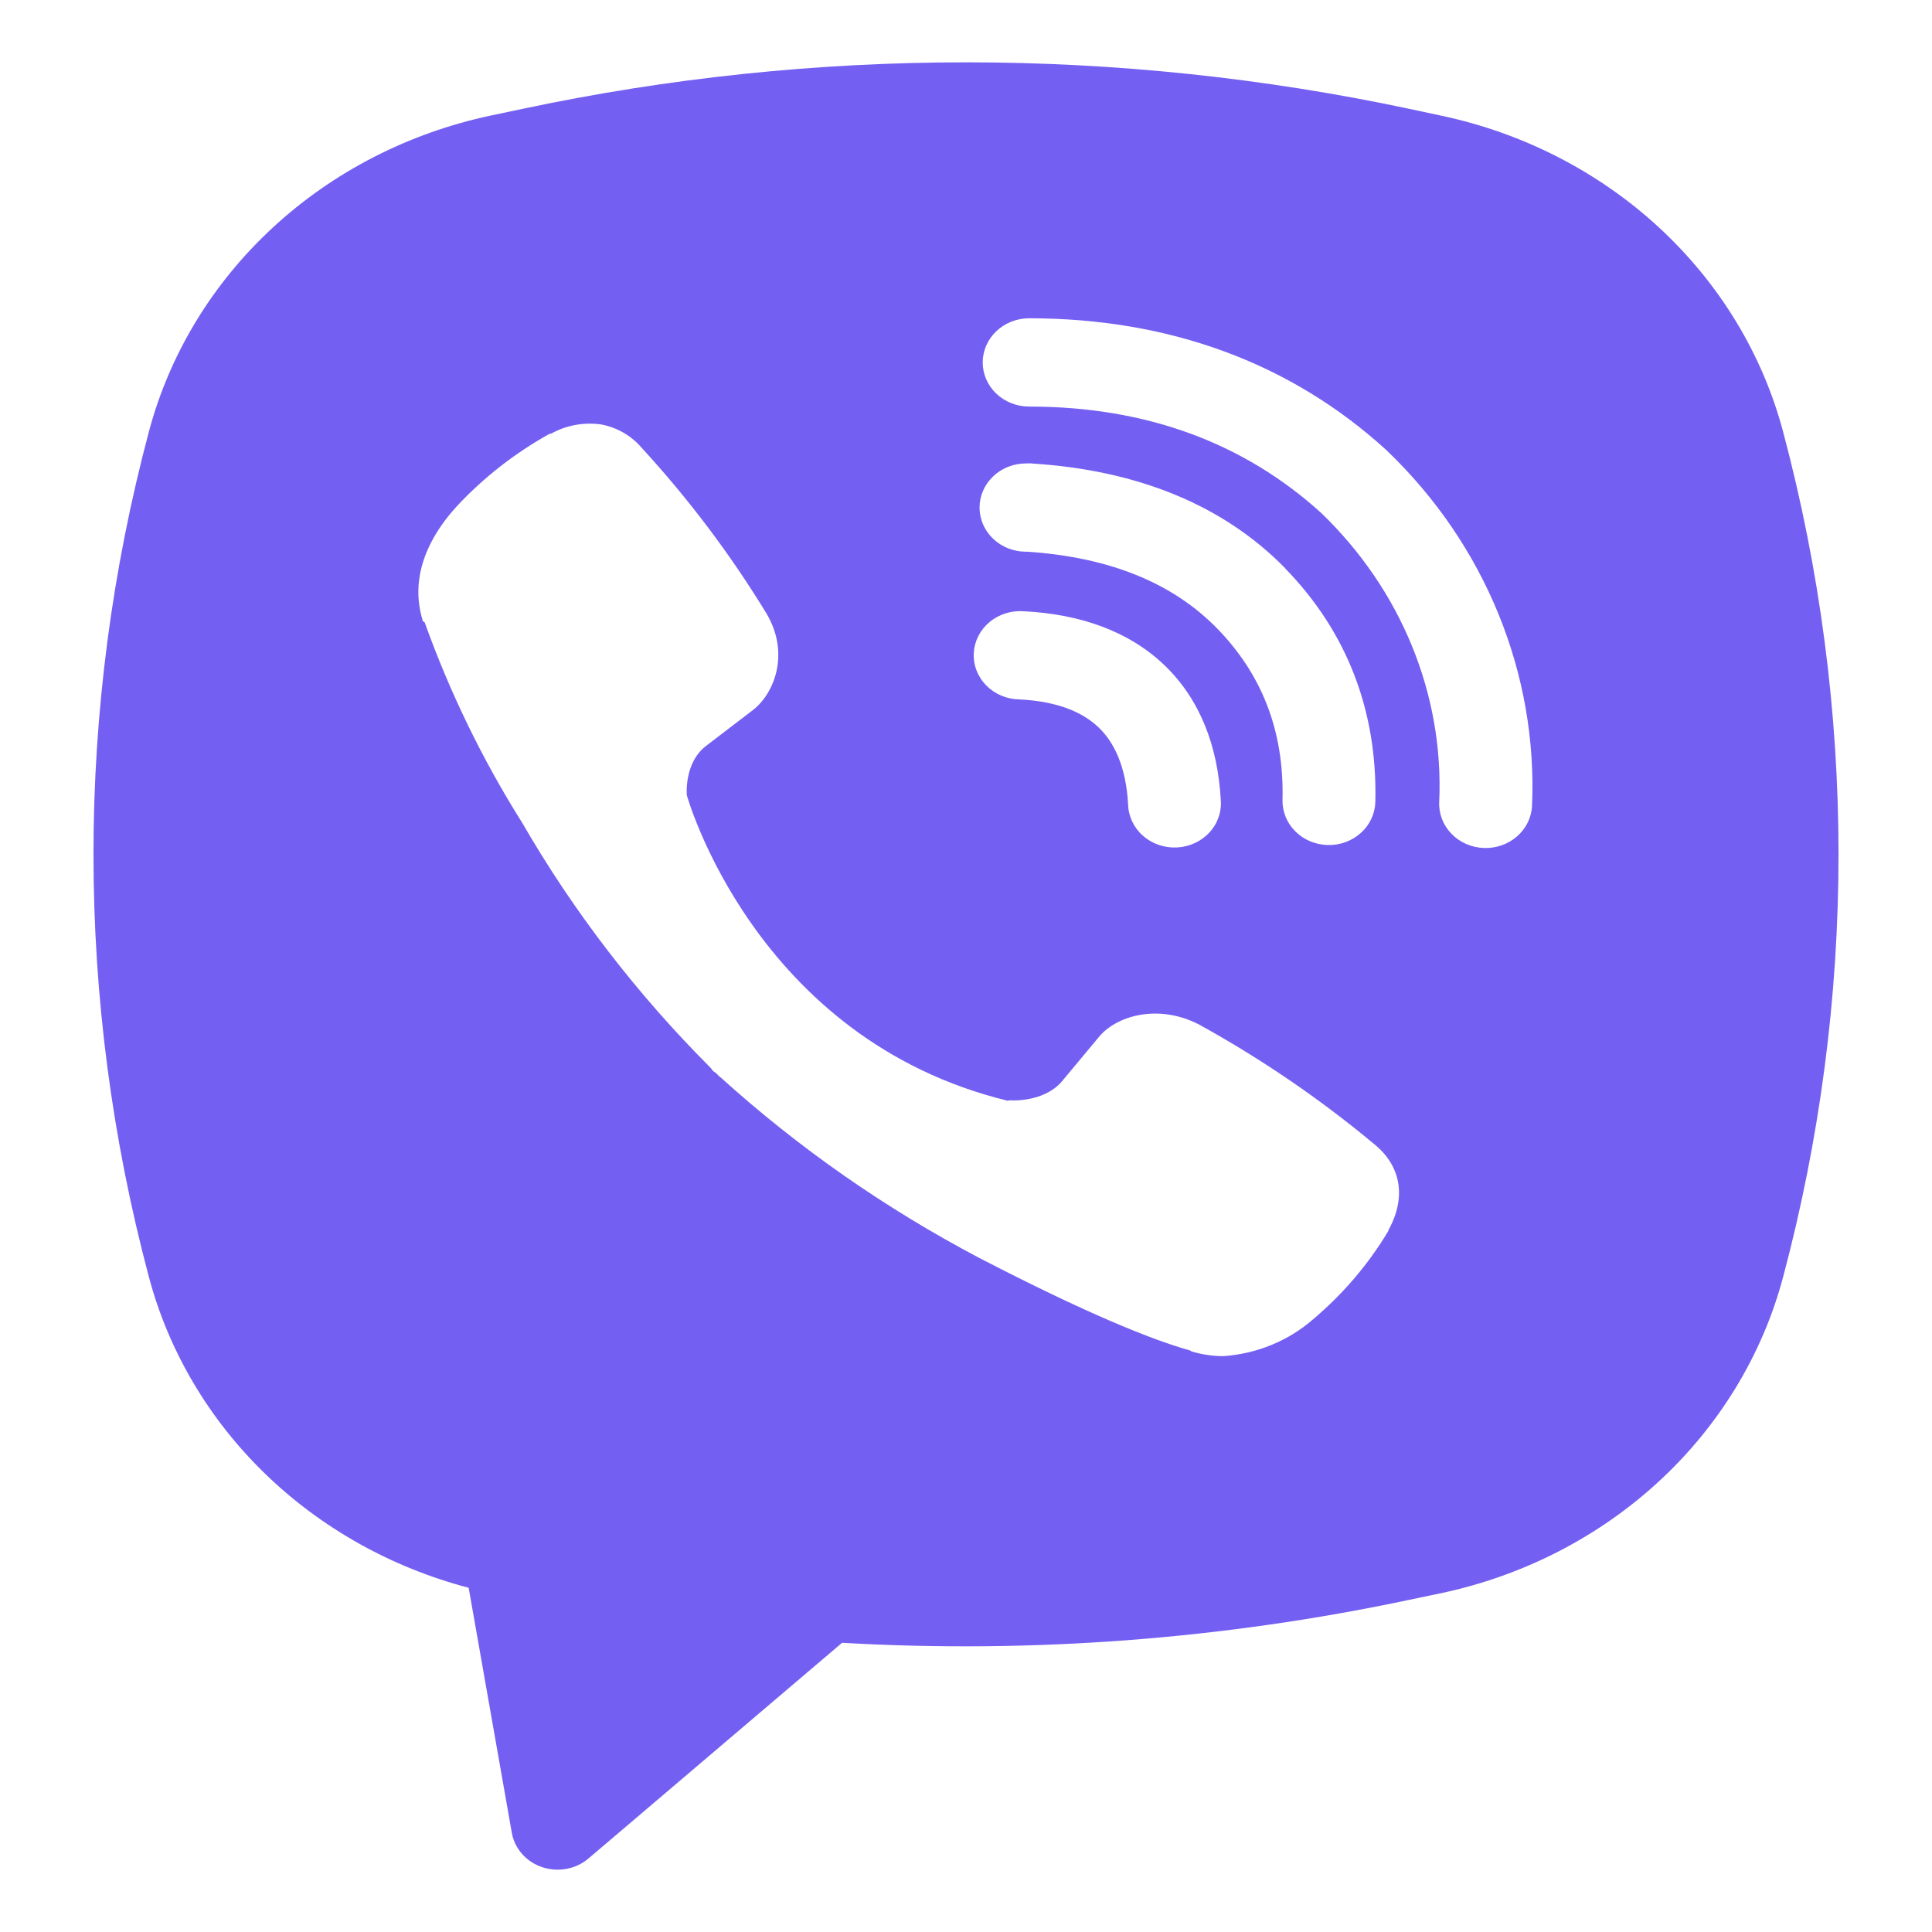 <svg width="62" height="62" viewBox="0 0 62 62" fill="none" xmlns="http://www.w3.org/2000/svg">
<path fill-rule="evenodd" clip-rule="evenodd" d="M45.232 3.494C35.859 1.502 26.138 1.502 16.765 3.494L15.755 3.707C13.117 4.266 10.695 5.51 8.757 7.301C6.819 9.091 5.442 11.358 4.779 13.849C2.407 22.753 2.407 32.078 4.779 40.982C5.411 43.357 6.694 45.531 8.496 47.283C10.298 49.034 12.556 50.301 15.04 50.954L16.425 58.819C16.469 59.068 16.583 59.302 16.755 59.496C16.926 59.69 17.149 59.836 17.401 59.92C17.652 60.004 17.922 60.022 18.183 59.973C18.445 59.924 18.687 59.809 18.886 59.64L27.023 52.719C33.13 53.07 39.26 52.605 45.232 51.339L46.245 51.127C48.883 50.568 51.305 49.324 53.243 47.533C55.181 45.742 56.558 43.475 57.221 40.984C59.593 32.081 59.593 22.756 57.221 13.852C56.558 11.361 55.18 9.094 53.242 7.303C51.303 5.512 48.88 4.268 46.242 3.71L45.232 3.494ZM19.279 13.62C18.726 13.543 18.161 13.649 17.679 13.92H17.638C16.52 14.543 15.513 15.328 14.655 16.252C13.94 17.036 13.553 17.83 13.452 18.595C13.392 19.048 13.434 19.507 13.574 19.94L13.627 19.969C14.432 22.215 15.481 24.377 16.762 26.411C18.414 29.268 20.447 31.91 22.81 34.273L22.881 34.369L22.994 34.449L23.063 34.525L23.146 34.593C25.64 36.846 28.425 38.788 31.435 40.373C34.876 42.154 36.965 42.996 38.219 43.347V43.364C38.585 43.472 38.919 43.52 39.256 43.52C40.325 43.447 41.336 43.034 42.128 42.347C43.096 41.531 43.915 40.571 44.553 39.503V39.483C45.152 38.406 44.949 37.392 44.085 36.704C42.351 35.26 40.474 33.979 38.481 32.879C37.146 32.191 35.791 32.607 35.243 33.304L34.072 34.709C33.47 35.406 32.379 35.31 32.379 35.31L32.35 35.327C24.213 33.352 22.041 25.519 22.041 25.519C22.041 25.519 21.94 24.453 22.694 23.91L24.16 22.788C24.863 22.244 25.351 20.957 24.597 19.688C23.443 17.794 22.099 16.01 20.584 14.362C20.253 13.975 19.789 13.711 19.273 13.617M33.026 10.214C32.631 10.214 32.252 10.364 31.973 10.629C31.693 10.895 31.536 11.255 31.536 11.631C31.536 12.007 31.693 12.367 31.973 12.633C32.252 12.898 32.631 13.047 33.026 13.047C36.795 13.047 39.923 14.217 42.399 16.461C43.671 17.688 44.663 19.141 45.313 20.734C45.965 22.329 46.263 24.031 46.186 25.737C46.177 25.923 46.208 26.109 46.275 26.283C46.342 26.458 46.445 26.619 46.578 26.756C46.845 27.033 47.218 27.197 47.613 27.213C48.008 27.229 48.393 27.095 48.684 26.84C48.975 26.585 49.148 26.232 49.165 25.856C49.254 23.758 48.888 21.665 48.089 19.708C47.287 17.741 46.066 15.952 44.502 14.456L44.472 14.427C41.401 11.637 37.513 10.214 33.026 10.214ZM32.925 14.872C32.53 14.872 32.151 15.021 31.871 15.287C31.592 15.553 31.435 15.913 31.435 16.288C31.435 16.664 31.592 17.024 31.871 17.29C32.151 17.556 32.53 17.705 32.925 17.705H32.975C35.692 17.889 37.671 18.75 39.056 20.164C40.477 21.62 41.213 23.431 41.157 25.669C41.148 26.044 41.296 26.408 41.569 26.68C41.842 26.952 42.217 27.109 42.612 27.118C43.007 27.127 43.389 26.986 43.675 26.726C43.961 26.467 44.127 26.11 44.136 25.734C44.207 22.796 43.212 20.261 41.24 18.238V18.232C39.223 16.175 36.455 15.087 33.124 14.875L33.074 14.869L32.925 14.872ZM32.868 19.617C32.669 19.601 32.468 19.622 32.278 19.681C32.087 19.74 31.911 19.834 31.76 19.959C31.609 20.084 31.486 20.236 31.398 20.407C31.311 20.579 31.26 20.765 31.25 20.955C31.239 21.145 31.269 21.335 31.338 21.514C31.406 21.692 31.512 21.856 31.648 21.995C31.785 22.134 31.95 22.246 32.133 22.323C32.316 22.4 32.513 22.442 32.713 22.445C33.959 22.507 34.754 22.864 35.255 23.343C35.758 23.825 36.133 24.598 36.202 25.808C36.206 25.998 36.25 26.185 36.331 26.359C36.413 26.532 36.53 26.689 36.676 26.818C36.823 26.948 36.995 27.048 37.183 27.113C37.371 27.178 37.571 27.206 37.77 27.196C37.97 27.186 38.166 27.138 38.345 27.054C38.525 26.971 38.685 26.854 38.816 26.71C38.947 26.567 39.047 26.399 39.108 26.219C39.17 26.038 39.193 25.847 39.175 25.657C39.08 23.958 38.52 22.456 37.373 21.351C36.22 20.246 34.65 19.708 32.868 19.617Z" fill="#7360F2"/>
</svg>
